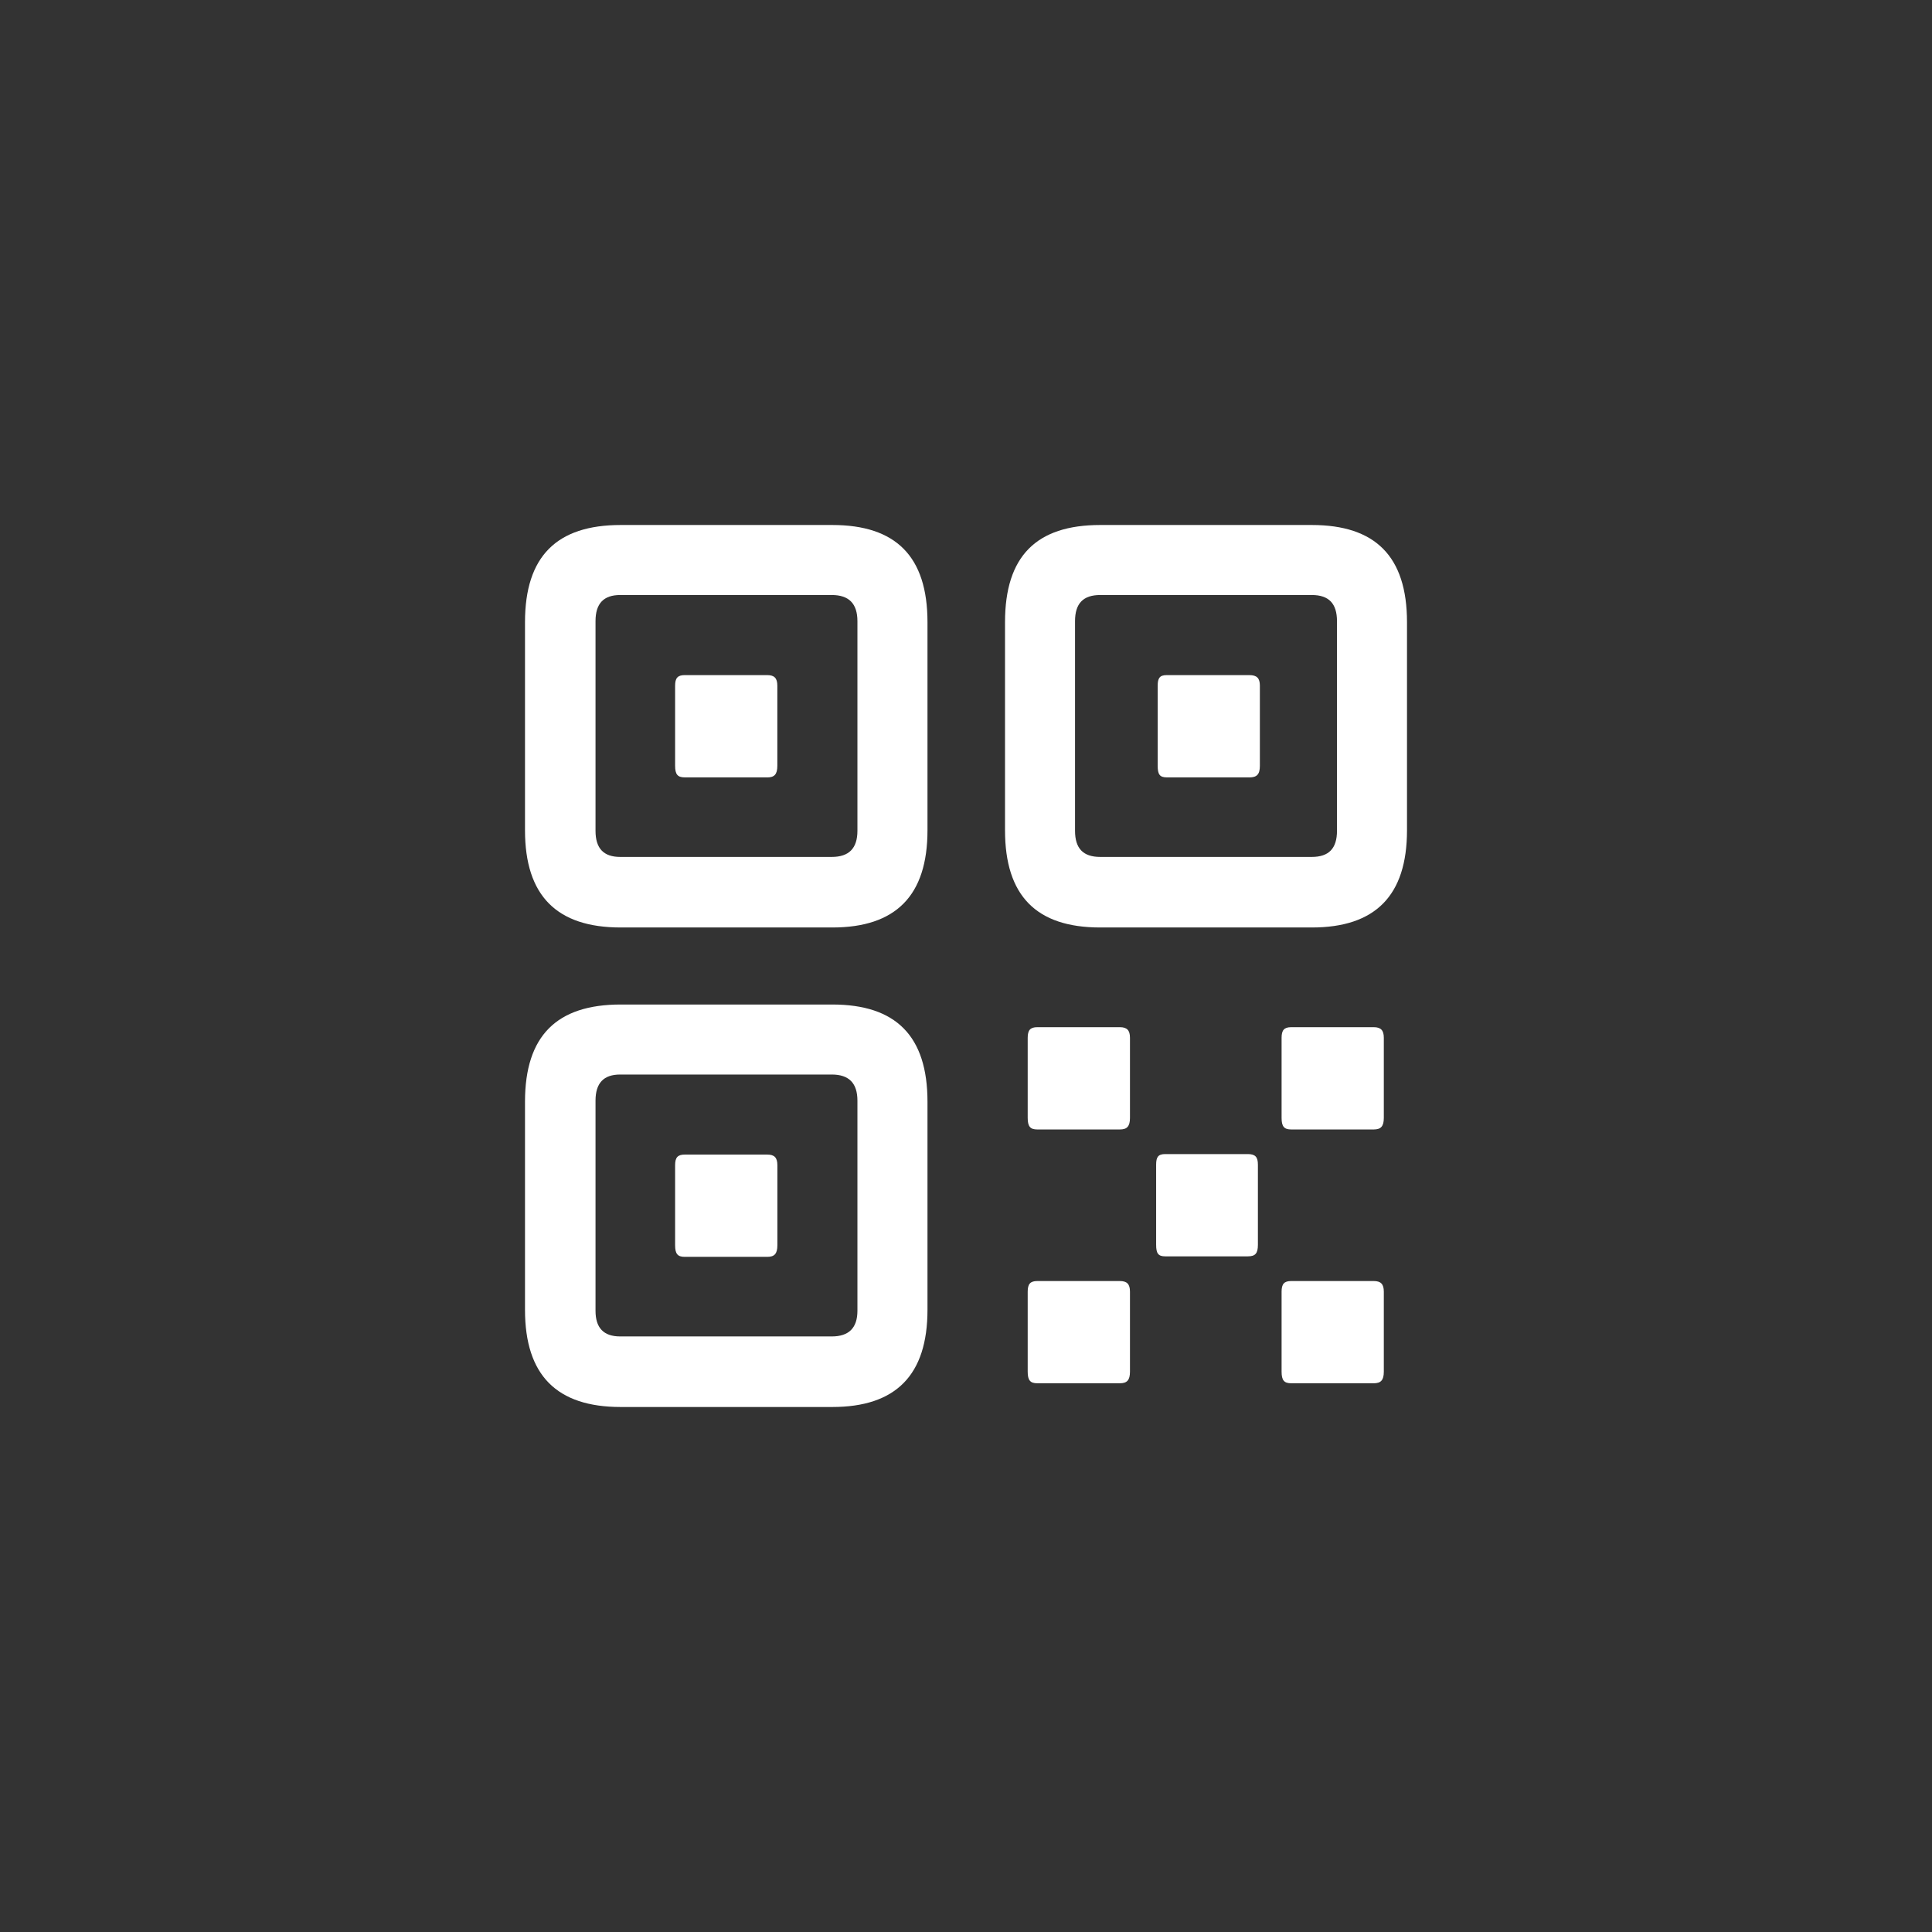 <svg xmlns="http://www.w3.org/2000/svg" width="46" height="46" viewBox="0 0 46 46">
    <rect x="0" y="0" width="46" height="46" fill="#333333" stroke="none"/>
    <g fill="none" fill-rule="evenodd">
        <g>
            <path d="M0 0H46V46H0z"/>
            <g fill="#FFF" fill-rule="nonzero">
                <path d="M19.233 10.083c1.511 0 2.267-.756 2.267-2.315V2.815C21.5 1.244 20.744.5 19.233.5h-5.037c-1.523 0-2.267.744-2.267 2.315v4.953c0 1.559.744 2.315 2.267 2.315h5.037zm-11.417 0c1.511 0 2.267-.756 2.267-2.315V2.815C10.083 1.244 9.327.5 7.816.5H2.779C1.256.5.5 1.244.5 2.815v4.953c0 1.559.756 2.315 2.279 2.315h5.037zm-.012-1.68H2.767c-.396 0-.588-.203-.588-.623V2.79c0-.42.192-.623.588-.623h5.037c.408 0 .611.204.611.624V7.78c0 .42-.203.623-.611.623zm11.43 0h-5.038c-.408 0-.6-.203-.6-.623V2.79c0-.42.192-.623.6-.623h5.037c.408 0 .6.204.6.624V7.78c0 .42-.192.623-.6.623zM6.268 6.51c.168 0 .24-.072.24-.276V4.326c0-.18-.072-.252-.24-.252H4.302c-.168 0-.228.072-.228.252v1.907c0 .204.06.276.228.276h1.967zm11.477 0c.18 0 .252-.072.252-.276V4.326c0-.18-.072-.252-.252-.252H15.78c-.168 0-.216.072-.216.252v1.907c0 .204.048.276.216.276h1.967zM7.816 21.5c1.511 0 2.267-.756 2.267-2.315v-4.953c0-1.57-.756-2.315-2.267-2.315H2.779c-1.523 0-2.279.744-2.279 2.315v4.953c0 1.56.756 2.315 2.279 2.315h5.037zm6.848-6.608c.168 0 .24-.072.24-.276v-1.907c0-.18-.072-.252-.24-.252h-1.967c-.168 0-.228.072-.228.252v1.907c0 .204.06.276.228.276h1.967zm6.044 0c.168 0 .24-.072.24-.276v-1.907c0-.18-.072-.252-.24-.252h-1.966c-.168 0-.228.072-.228.252v1.907c0 .204.06.276.228.276h1.966zM7.804 19.82H2.767c-.396 0-.588-.204-.588-.612v-5c0-.42.192-.624.588-.624h5.037c.408 0 .611.203.611.623v5.001c0 .408-.203.612-.611.612zm9.906-1.907c.18 0 .24-.072.24-.276v-1.907c0-.18-.06-.252-.24-.252h-1.967c-.168 0-.216.072-.216.252v1.907c0 .204.048.276.216.276h1.967zm-11.441.012c.168 0 .24-.072.24-.276v-1.907c0-.18-.072-.252-.24-.252H4.302c-.168 0-.228.072-.228.252v1.907c0 .204.06.276.228.276h1.967zm8.395 3.01c.168 0 .24-.072.24-.276v-1.906c0-.18-.072-.252-.24-.252h-1.967c-.168 0-.228.072-.228.252v1.906c0 .204.06.276.228.276h1.967zm6.044 0c.168 0 .24-.072.24-.276v-1.906c0-.18-.072-.252-.24-.252h-1.966c-.168 0-.228.072-.228.252v1.906c0 .204.06.276.228.276h1.966z" transform="translate(12 12)"/>
            </g>
        </g>
    </g>
</svg>
